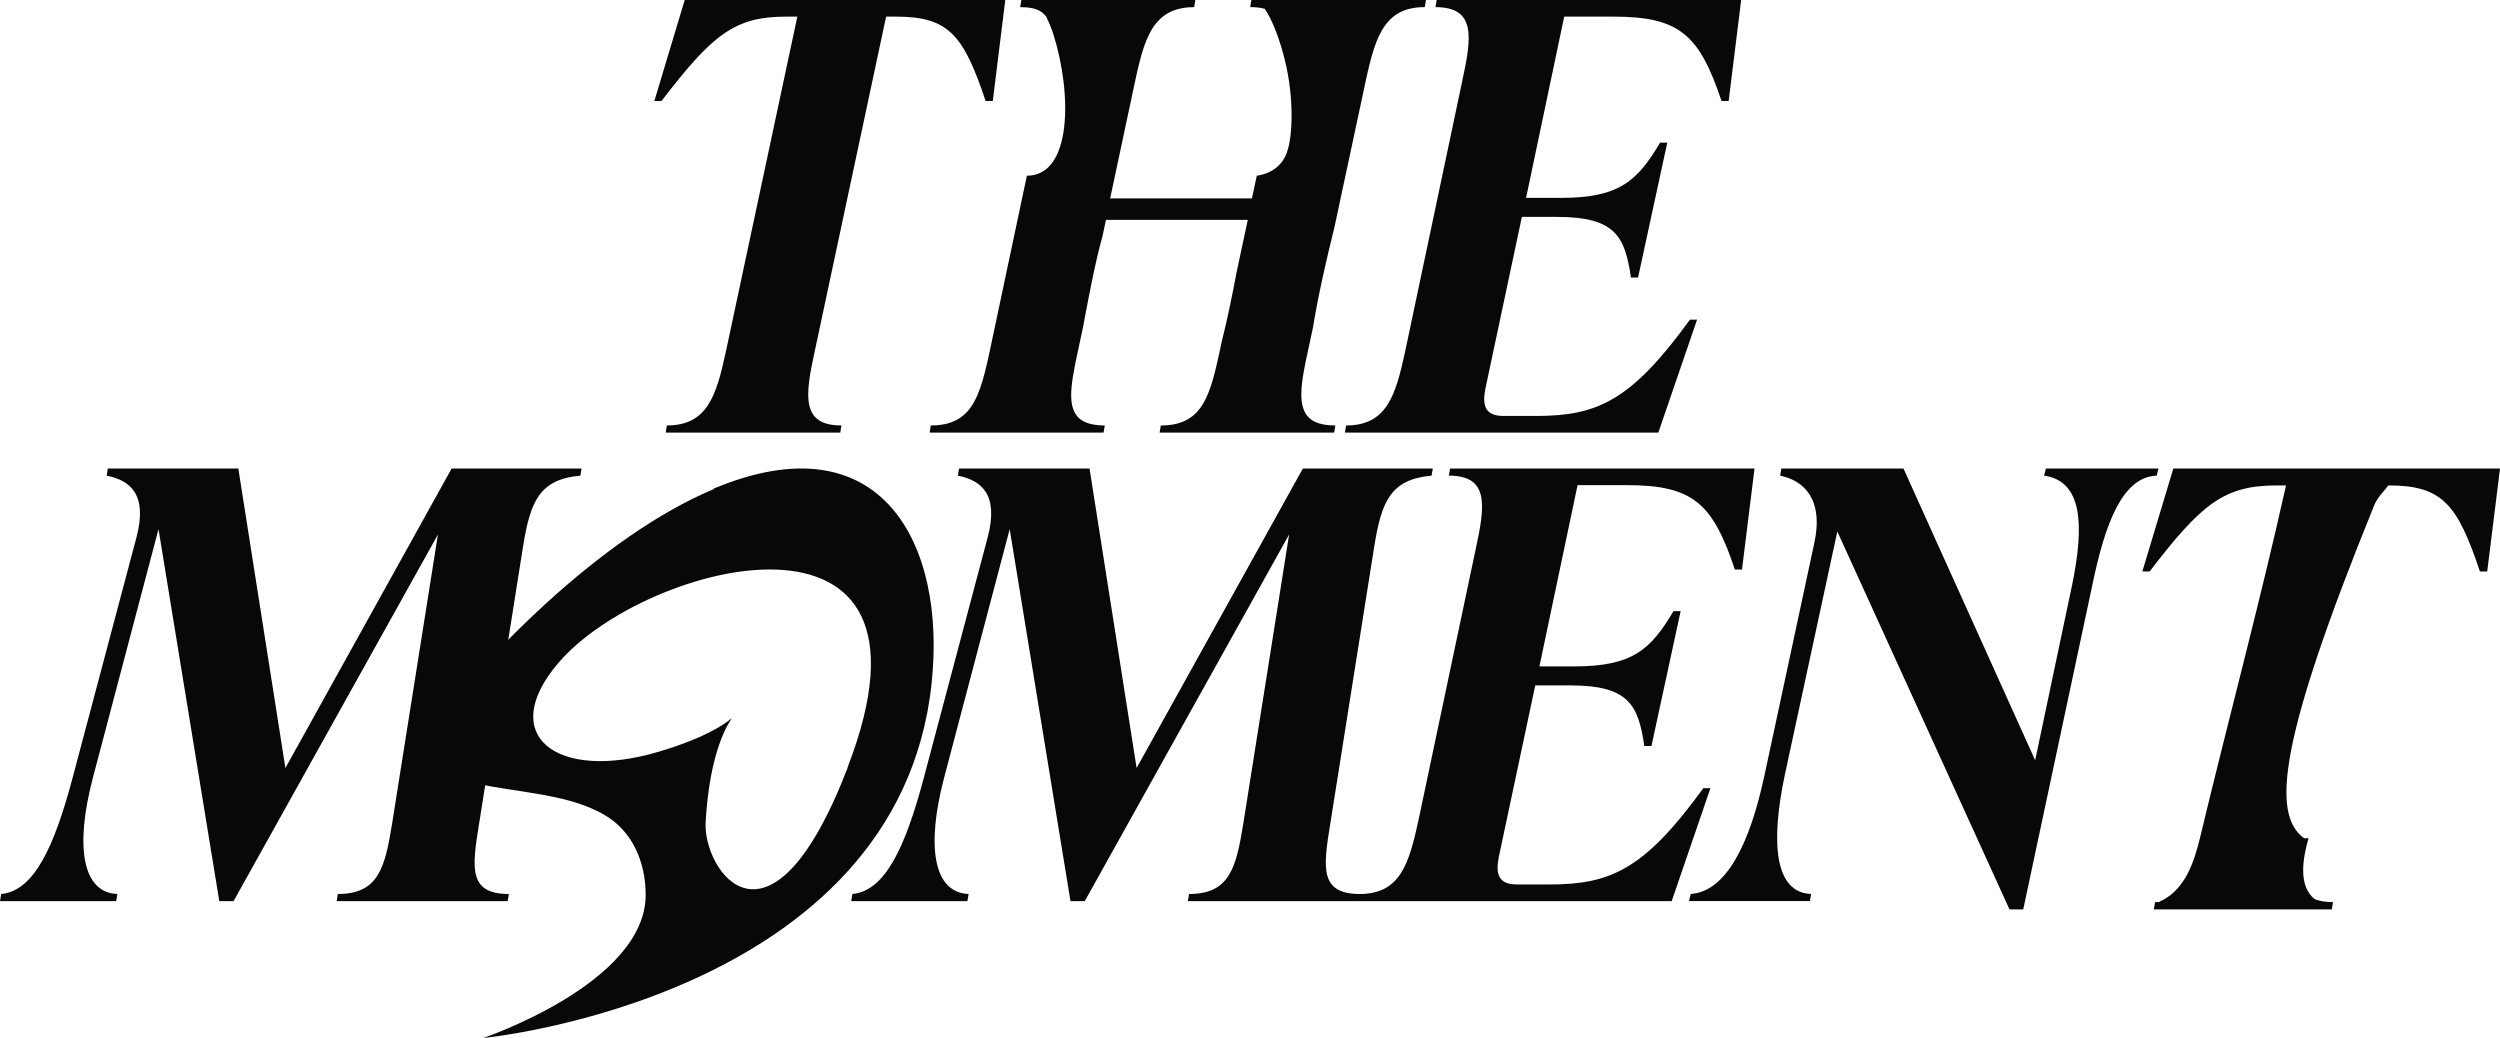<?xml version="1.0" encoding="UTF-8"?>
<svg id="Layer_1" data-name="Layer 1" xmlns="http://www.w3.org/2000/svg" viewBox="0 0 1035.76 430.05">
  <defs>
    <style>
      .cls-1 {
        fill: #080808;
        stroke-width: 0px;
      }
    </style>
  </defs>
  <path class="cls-1" d="M411.31,41.85h-2.96c-9.13-27.33-15.31-34.96-37.03-34.96h-4.2l-29.62,138.85c-3.95,18.22-5.68,30.53,11.11,30.53l-.49,2.95h-72.33l.49-2.95c16.79,0,20.49-12.31,24.44-30.53L330.34,6.89h-4.69c-21.48,0-30.61,7.63-51.59,34.96h-2.96L283.68,0h132.81l-5.18,41.85Z"/>
  <path class="cls-1" d="M590.78,0l-.5,2.95c-7.85,0-12.82,2.69-16.3,7.42,0,0-.02.02-.04.04-3.96,5.39-6.01,13.38-8.1,23.07l-12.94,60.49c-3.44,13.94-6.67,27.9-8.97,41.93l-2.28,10.6c-2.3,10.55-3.67,18.86-1.16,24,1.82,3.74,5.7,5.78,12.76,5.78l-.5,2.95h-72.32l.5-2.95c9.09,0,14.27-3.39,17.73-9.4,2.94-5.1,4.64-12.04,6.46-20.39l.97-4.58c2.44-9.71,4.45-19.56,6.3-29.43l4.58-21.38h-58.75l-1.35,6.3c-3.42,12.5-5.76,25.42-8.2,38.31l-2.3,10.78c-.73,3.37-1.37,6.49-1.82,9.36-2.07,12.72-.54,20.43,13.17,20.43l-.5,2.95h-72.07l.48-2.95c6.77,0,11.37-1.88,14.7-5.31,4.95-5.1,7.14-13.59,9.51-24.47l15.61-73.71c18.61.09,18.87-33.64,10.91-58.82-.79-2.44-1.74-4.69-2.88-7.06-2.05-2.73-4.99-3.95-10.83-3.95L423.15,0h72.09l-.5,2.95c-7.21,0-11.99,2.27-15.41,6.3-.04.04-.08.1-.12.14-1.39,1.63-2.55,3.55-3.54,5.72,0,0,0,.02-.02.04-2.28,4.94-3.81,11.17-5.34,18.32l-5.03,23.65-5.34,25.09h58.75l2-9.44s10.47-.66,13.02-11.42c1.76-6.28,2.67-22.76-2.38-40.2-2.05-7.13-4.56-13.45-7.35-17.49-1.66-.47-3.64-.72-6.01-.72L518.44,0h72.34Z"/>
  <path class="cls-1" d="M595.22,0h126.15l-5.18,41.85h-2.96c-9.13-27.33-17.28-34.96-44.68-34.96h-20.49l-15.8,75.09h14.56c24.19,0,31.6-7.14,40.98-22.9h2.96l-12.1,55.89h-2.96c-2.47-16.99-6.42-25.11-30.61-25.11h-14.57l-15.06,70.9c-1.48,7.14-.25,11.57,7.41,11.57h13.58c25.18,0,39.25-6.15,63.69-39.88h2.96l-16.05,46.78h-129.85l.49-2.95c16.79,0,20.49-12.31,24.44-30.53l23.7-112.26c3.95-18.22,5.68-30.53-11.11-30.53l.49-2.95Z"/>
  <path class="cls-1" d="M240.45,197.07c-17.03,1.48-20.74,10.83-23.7,29.05l-18.27,115.22c-2.96,18.22-4.44,29.05,12.34,29.05l-.49,2.95h-70.85l.49-2.95c16.79,0,19.5-10.83,22.46-29.05l19.01-119.9-84.67,151.9h-5.92l-25.18-154.12-27.16,102.91c-7.65,29.05-4.2,47.76,10.12,48.25l-.49,2.95H0l.49-2.95c13.58-1.23,21.97-19.45,29.62-48.25l26.42-99.46c4.69-17.73-2.47-23.63-12.34-25.61l.49-2.95h54.06l19.5,124.08,68.88-124.08h53.82l-.49,2.95Z"/>
  <path class="cls-1" d="M593.1,197.07c-17.03,1.48-20.74,10.83-23.7,29.05l-18.27,115.22c-2.96,18.22-4.44,29.05,12.34,29.05l-.49,2.95h-70.85l.49-2.95c16.79,0,19.5-10.83,22.46-29.05l19.01-119.9-84.67,151.9h-5.92l-25.18-154.12-27.15,102.91c-7.65,29.05-4.2,47.76,10.12,48.25l-.49,2.95h-48.14l.49-2.95c13.58-1.23,21.97-19.45,29.62-48.25l26.42-99.46c4.69-17.73-2.47-23.63-12.34-25.61l.49-2.95h54.06l19.5,124.08,68.88-124.08h53.82l-.49,2.95Z"/>
  <path class="cls-1" d="M600.75,194.11h126.15l-5.18,41.85h-2.96c-9.13-27.33-17.28-34.96-44.68-34.96h-20.49l-15.8,75.09h14.57c24.19,0,31.6-7.14,40.98-22.9h2.96l-12.1,55.89h-2.96c-2.47-16.99-6.42-25.11-30.61-25.11h-14.57l-15.06,70.9c-1.48,7.14-.25,11.57,7.41,11.57h13.58c25.18,0,39.25-6.15,63.69-39.88h2.96l-16.05,46.78h-129.85l.49-2.95c16.79,0,20.49-12.31,24.44-30.53l23.7-112.26c3.95-18.22,5.68-30.53-11.11-30.53l.49-2.95Z"/>
  <path class="cls-1" d="M847.61,194.11h46.66l-.74,2.95c-14.32.49-21.48,20.19-26.66,45.3l-28.64,134.42h-5.68l-71.34-156.58-21.72,100.69c-6.17,29.05-3.95,48.99,10.86,49.48l-.49,2.95h-50.11l.74-2.95c14.57-.98,24.44-20.43,30.61-49.48l20.49-95.52c4.2-18.71-4.44-26.34-14.07-28.31l.49-2.95h50.61l54.56,120.88,15.3-72.63c5.18-25.11,4.2-43.08-11.6-45.3l.74-2.95Z"/>
  <path class="cls-1" d="M1035.76,194.11l-1.9,15.35-3.4,27.3h-3.02c-9.31-27.85-15.6-35.64-37.74-35.64h-.21c-2.01,2.69-4.55,5.03-5.76,8.02-40.03,98.48-42.39,127.95-29.42,137.96.54.42,1.39.13,2.13.13-2.49,8.67-4.28,19.96,2.58,25.3,1.96.8,4.45,1.22,7.56,1.22l-.27,1.62-.23,1.39s-.06.02-.08.02h-73.65l.02-.13.38-2.29.11-.61c.53,0,1.03-.02,1.54-.04h.02c10.74-4.71,14.52-16.19,17.08-26.69,11.69-48.84,24.72-97.11,35.61-145.9h-3.93c-21.89,0-31.2,7.79-52.58,35.64h-3.02l5.87-19.49,6.97-23.16h135.36Z"/>
  <path class="cls-1" d="M295.67,202.66c-45.98,19.21-96.72,69.81-125.09,109.46,10.35,9.29,24.85,12.6,38.73,14.66,13.88,2.27,28.37,3.72,40.59,10.53s17.6,20.03,17.6,33.46c0,36.56-67.31,59.28-67.31,59.28,0,0,171.89-16.52,185.77-146.85,6.21-57.83-20.71-109.88-90.3-80.76v.21ZM351.17,318.11c-32.1,83.23-60.06,42.75-58.82,22.31,3.52-60.1,31.69-43.99-19.67-28.92-41.83,12.39-67.1-6.61-41.42-36.76,35.83-42.13,165.68-75.59,119.91,43.17v.21Z"/>
</svg>